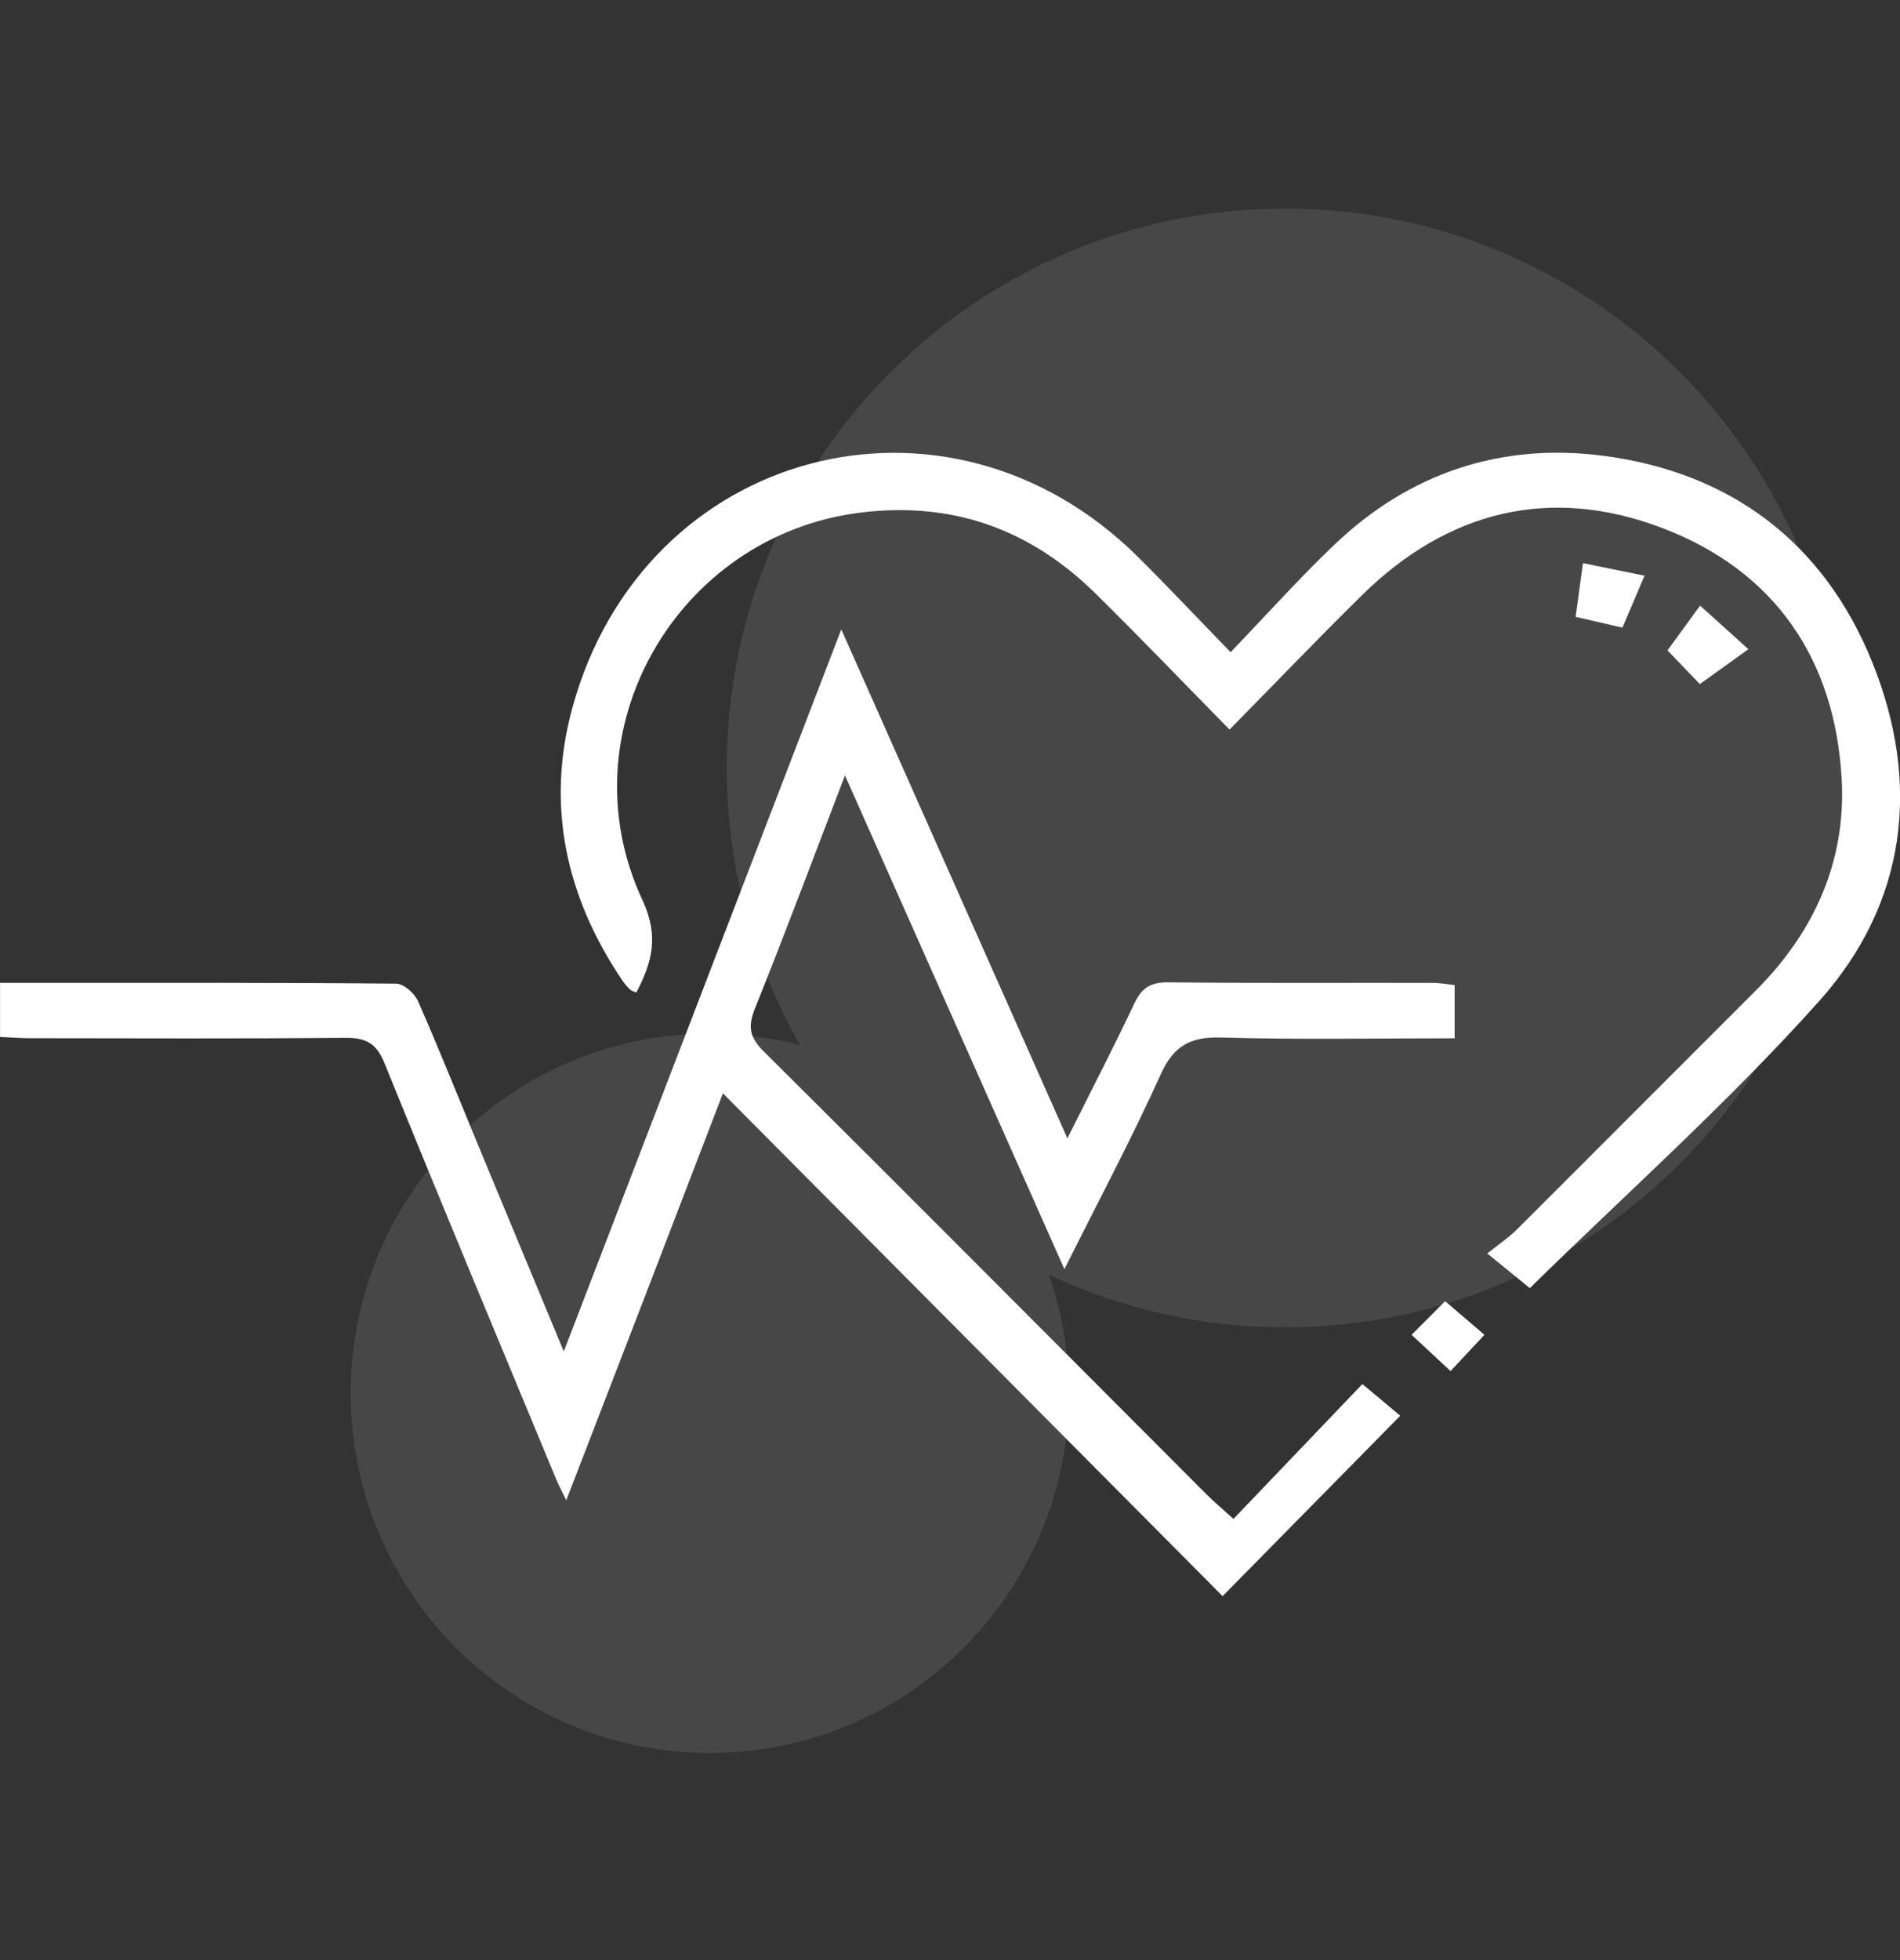 <svg width="319" height="329" viewBox="0 0 319 329" fill="none" xmlns="http://www.w3.org/2000/svg">
<rect x="0" y="0" width="319" height="329" fill="#333333" stroke="none"/>
<g clip-path="url(#clip0_349_480)">
<path d="M94.657 226.821C89.574 214.587 84.95 203.47 80.336 192.343C76.977 184.23 73.728 176.077 70.19 168.043C69.612 166.726 67.789 165.099 66.533 165.089C45.774 164.9 25.015 164.96 4.256 164.95C2.95 164.95 1.645 164.95 0.01 164.95C0.01 167.993 0.01 170.728 0.01 174.031C1.694 174.111 3.439 174.25 5.183 174.25C22.792 174.27 40.392 174.34 58.002 174.19C61.45 174.161 63.204 175.089 64.58 178.492C74.027 201.823 83.744 225.045 93.391 248.297C93.77 249.205 94.238 250.063 95.075 251.799C99.68 239.874 104.015 228.657 108.34 217.431C112.675 206.174 117.001 194.907 121.376 183.501C149.569 211.862 177.514 239.964 205.269 267.886C215.653 257.338 225.281 247.568 235.097 237.609C233.612 236.361 231.38 234.495 228.739 232.29C221.972 239.365 214.667 246.999 207.093 254.923C205.129 253.147 203.784 252.019 202.548 250.781C177.773 225.983 153.057 201.125 128.192 176.426C125.79 174.041 125.551 172.255 126.767 169.221C131.82 156.657 136.564 143.963 141.866 130.142C154.323 158.164 166.332 185.178 178.71 213.01C184.36 201.693 189.971 191.175 194.864 180.348C197.057 175.498 199.857 173.981 205.04 174.131C217.966 174.51 230.911 174.26 244.226 174.26C244.226 171.127 244.226 168.403 244.226 165.319C243 165.199 241.734 164.96 240.469 164.96C225.689 164.93 210.9 165.03 196.12 164.87C193.22 164.84 191.695 165.768 190.469 168.373C187.011 175.697 183.284 182.892 179.208 191.046C166.511 162.475 154.164 134.692 141.248 105.633C125.581 146.378 110.333 186.026 94.657 226.821Z" fill="white"/>
<path d="M206.435 122.448C214.248 114.515 221.364 107.08 228.699 99.865C243.08 85.734 260.211 81.493 278.957 88.568C297.962 95.754 308.137 110.653 309.214 130.881C309.941 144.582 304.58 156.457 294.803 166.227C281.399 179.599 268.044 193.022 254.64 206.384C253.355 207.671 251.81 208.689 249.707 210.376C252.707 212.82 254.989 214.677 256.853 216.193C273.057 200.276 290.259 184.998 305.477 167.964C320.116 151.568 322.588 131.509 314.326 111.102C306.214 91.053 290.617 79.318 269.27 76.503C252.139 74.248 236.721 79.318 224.065 91.392C218.205 96.981 212.783 103.038 206.614 109.455C200.974 103.657 196.1 98.478 191.058 93.468C159.037 61.714 108.171 75.106 96.142 118.626C91.597 135.072 94.976 150.48 104.493 164.561C104.862 165.109 105.31 165.608 105.779 166.077C105.998 166.297 106.357 166.367 106.835 166.586C109.466 161.547 110.702 157.156 107.872 151.079C94.647 122.817 113.612 89.806 144.536 86.024C159.954 84.138 172.959 88.818 183.892 99.576C191.337 106.9 198.572 114.455 206.435 122.448Z" fill="white"/>
<path d="M279.964 109.156C281.987 111.262 283.572 112.918 285.395 114.814C287.687 113.168 290.049 111.481 293.547 108.956C290.737 106.422 288.246 104.176 285.435 101.642C283.352 104.506 281.648 106.841 279.964 109.156Z" fill="white"/>
<path d="M276.107 96.621C272.369 95.863 269.36 95.244 265.772 94.516C265.333 97.739 264.955 100.453 264.536 103.527C267.137 104.126 269.479 104.665 272.399 105.343C273.525 102.679 274.652 100.044 276.107 96.621Z" fill="white"/>
<path d="M242.631 218.379C241.017 219.996 239.034 221.981 237 224.027C239.263 226.133 241.386 228.109 243.538 230.115C245.103 228.448 247.096 226.312 249.229 224.027C247.435 222.5 245.232 220.614 242.631 218.379Z" fill="white"/>
<path opacity="0.1" d="M215.773 35C163.99 35 122.013 77.033 122.013 128.885C122.013 145.81 126.508 161.677 134.331 175.389C129.488 174.131 124.405 173.463 119.173 173.463C85.867 173.463 58.879 200.496 58.879 233.837C58.879 267.178 85.877 294.212 119.173 294.212C152.479 294.212 179.467 267.178 179.467 233.837C179.467 226.872 178.271 220.186 176.108 213.958C188.157 219.597 201.591 222.77 215.773 222.77C267.556 222.77 309.532 180.737 309.532 128.885C309.532 77.033 267.556 35 215.773 35Z" fill="white"/>
</g>
<defs>
<clipPath id="clip0_349_480">
<rect width="319" height="329" fill="white"/>
</clipPath>
</defs>
</svg>
